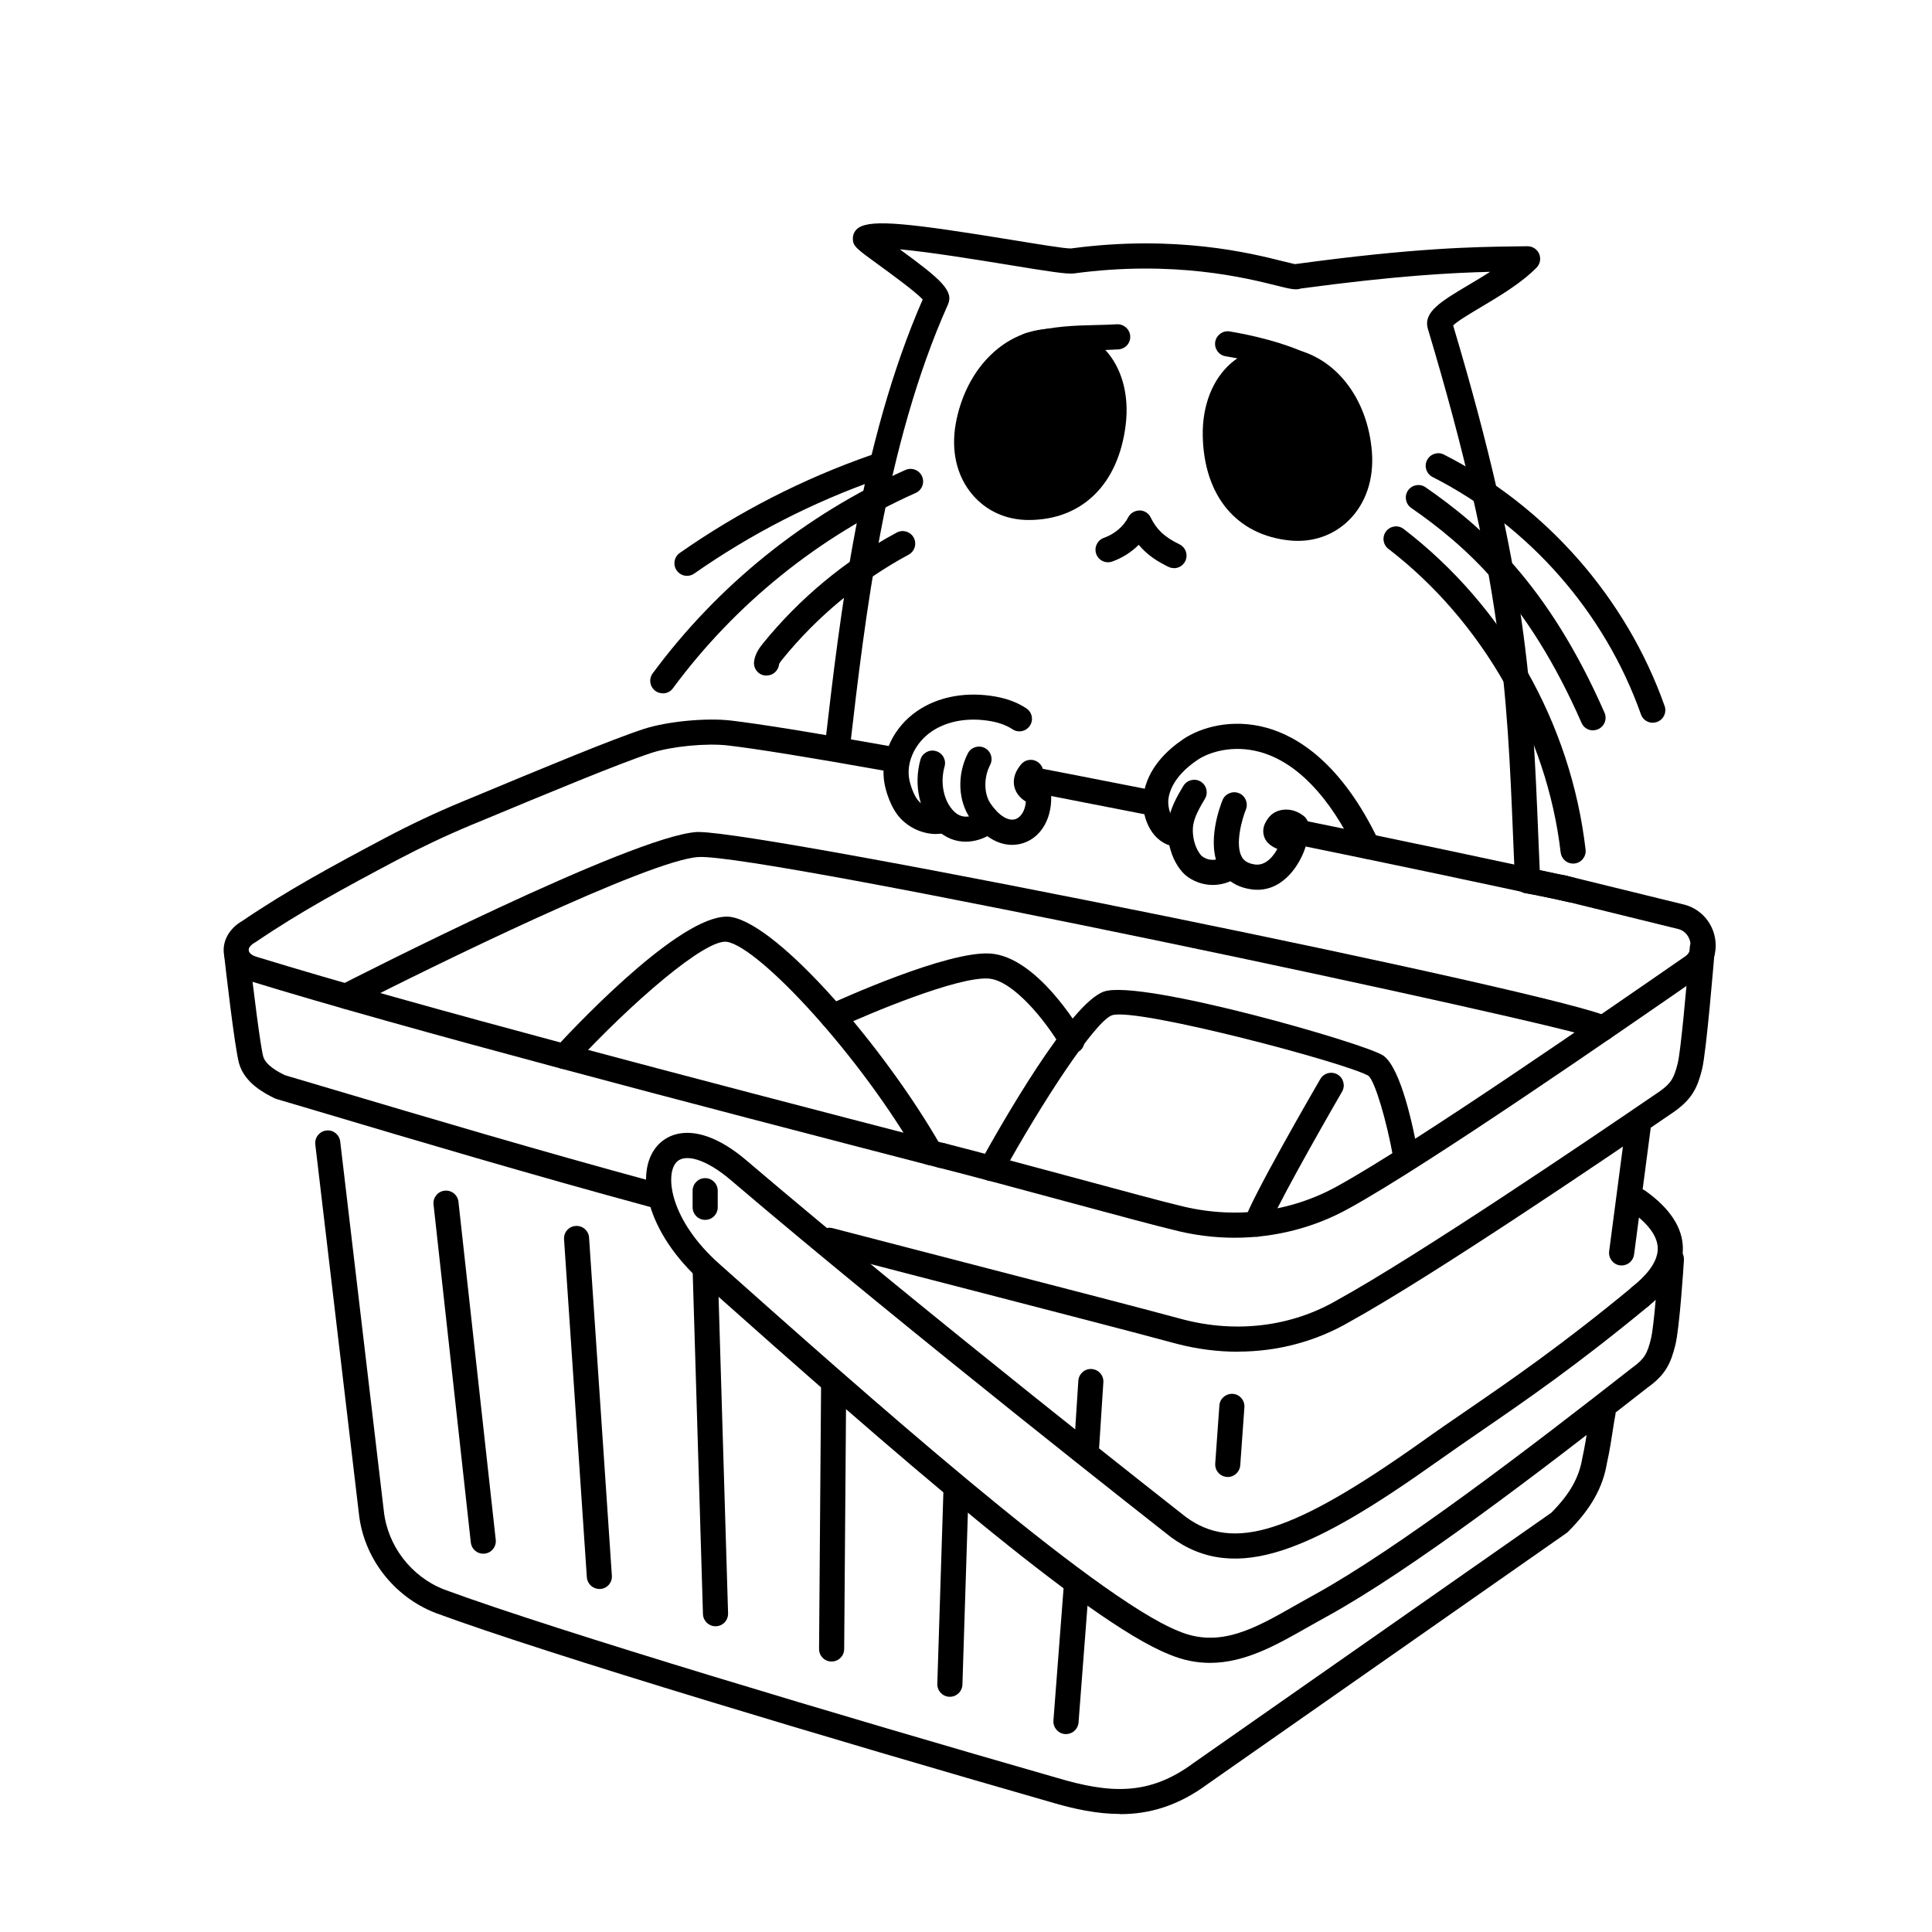 <svg width="200" height="200" viewBox="0 0 200 200" xmlns="http://www.w3.org/2000/svg"><g id="type=basket-2, mode=light" clip-path="url(#clip0_1394_7039)"><g id="b"><g id="Group"><path id="Vector" d="M121.529 58.81C121.339 58.81 121.139 58.77 120.959 58.68C119.889 58.16 118.809 57.51 117.879 56.4C117.119 57.16 116.179 57.76 115.139 58.13C114.459 58.37 113.719 58.02 113.479 57.34C113.239 56.66 113.599 55.92 114.269 55.68C115.369 55.29 116.299 54.51 116.799 53.54C117.029 53.1 117.479 52.86 117.969 52.84C118.459 52.84 118.909 53.13 119.119 53.57C119.739 54.84 120.549 55.59 122.099 56.35C122.749 56.67 123.009 57.44 122.699 58.09C122.469 58.55 122.009 58.82 121.529 58.82V58.81Z"/><path id="Vector_2" d="M161.859 93.22C161.779 93.22 161.689 93.22 161.599 93.19L157.869 92.45C157.169 92.31 156.709 91.63 156.849 90.92C156.989 90.22 157.679 89.76 158.379 89.9L162.119 90.64C162.819 90.78 163.279 91.46 163.139 92.17C163.019 92.79 162.469 93.22 161.869 93.22H161.859Z"/><path id="Vector_3" d="M97.469 120.91C97.359 120.91 97.249 120.9 97.139 120.87C71.239 114.16 42.239 106.59 25.819 101.54C24.309 101.09 23.309 100.01 23.169 98.67C23.029 97.37 23.759 96.09 25.089 95.33C29.739 92.17 34.359 89.67 39.899 86.73C42.469 85.37 45.119 84.12 47.789 83.01L49.169 82.44C55.799 79.68 63.319 76.54 66.679 75.45C69.069 74.68 73.099 74.29 75.659 74.59C78.549 74.93 84.009 75.8 91.869 77.2C92.579 77.33 93.049 78 92.919 78.71C92.789 79.42 92.119 79.89 91.409 79.76C83.599 78.37 78.199 77.5 75.349 77.17C73.139 76.91 69.529 77.26 67.469 77.93C64.209 78.99 56.419 82.23 50.149 84.84L48.769 85.41C46.179 86.49 43.599 87.71 41.099 89.03C35.609 91.94 31.039 94.41 26.489 97.51C26.459 97.53 26.419 97.55 26.389 97.57C25.959 97.81 25.709 98.13 25.739 98.39C25.769 98.65 26.089 98.91 26.569 99.05C42.949 104.09 71.919 111.66 97.779 118.36C98.479 118.54 98.889 119.25 98.709 119.94C98.559 120.53 98.029 120.91 97.449 120.91H97.469Z"/><path id="Vector_4" d="M127.82 128.13C125.69 128.13 123.53 127.86 121.4 127.3C120.02 126.98 115.7 125.82 110.7 124.47C105.89 123.17 100.45 121.7 97.15 120.87C96.45 120.69 96.03 119.99 96.21 119.29C96.39 118.59 97.09 118.17 97.79 118.35C101.1 119.19 106.56 120.66 111.38 121.96C116.15 123.25 120.65 124.46 122.02 124.78C127.7 126.25 133.53 125.53 138.48 122.77C146.59 118.29 166.1 104.78 174.44 99.01C175.1 98.57 175.03 97.82 174.99 97.6C174.9 97.05 174.53 96.39 173.76 96.18L161.56 93.18C160.86 93.01 160.44 92.3 160.61 91.61C160.78 90.91 161.49 90.49 162.18 90.66L174.41 93.66C176.06 94.11 177.28 95.49 177.55 97.18C177.81 98.78 177.17 100.3 175.89 101.16C167.54 106.94 147.95 120.5 139.74 125.04C136.08 127.09 131.99 128.13 127.82 128.13Z"/><path id="Vector_5" d="M128.15 139.93C126.06 139.93 123.93 139.66 121.82 139.11C116.93 137.79 109.92 135.98 101.81 133.88C96.74 132.57 91.24 131.15 85.54 129.66C84.85 129.48 84.43 128.77 84.61 128.07C84.79 127.38 85.5 126.96 86.2 127.14C91.89 128.62 97.4 130.05 102.46 131.36C110.58 133.46 117.59 135.27 122.48 136.59C128.06 138.04 133.73 137.32 138.44 134.58C146.86 129.93 164.61 117.9 171.85 112.95C173.02 112.11 173.31 111.55 173.68 110.06C173.98 108.88 174.59 102.22 174.93 98.03C174.99 97.31 175.62 96.78 176.33 96.84C177.05 96.9 177.58 97.53 177.52 98.24C177.43 99.33 176.64 108.91 176.2 110.68C175.72 112.61 175.16 113.76 173.33 115.07C166.04 120.06 148.21 132.14 139.72 136.83C136.22 138.87 132.24 139.92 128.14 139.92L128.15 139.93Z"/><path id="Vector_6" d="M67.629 124.99C67.519 124.99 67.399 124.98 67.289 124.94C54.859 121.57 42.779 117.98 33.959 115.35L28.629 113.77C28.559 113.75 28.479 113.72 28.419 113.69C27.419 113.19 25.339 112.15 24.749 110.09C24.299 108.53 23.319 99.91 23.209 98.93C23.129 98.22 23.639 97.57 24.349 97.49C25.069 97.41 25.709 97.92 25.789 98.63C26.199 102.24 26.959 108.35 27.249 109.37C27.509 110.28 28.779 110.95 29.479 111.3L34.709 112.85C44.009 115.61 55.579 119.06 67.979 122.42C68.669 122.61 69.079 123.32 68.889 124.01C68.729 124.59 68.209 124.97 67.639 124.97L67.629 124.99Z"/><path id="Vector_7" d="M125.259 172.14C123.899 172.14 122.479 171.88 120.999 171.25C112.539 167.86 92.529 150.41 72.779 132.82C66.819 127.55 65.659 121.35 68.019 118.64C69.559 116.86 72.799 116.32 77.279 120.13C95.929 136.03 122.479 156.81 122.739 157.02C127.669 160.67 133.829 158.71 147.159 149.26C148.709 148.15 150.269 147.08 151.889 145.97C156.489 142.81 161.689 139.24 168.979 133.22C169.529 132.76 170.349 132.84 170.809 133.39C171.269 133.94 171.189 134.76 170.639 135.22C163.269 141.31 158.009 144.92 153.369 148.11C151.759 149.22 150.219 150.28 148.669 151.38C136.109 160.29 128.009 164.16 121.169 159.09C120.879 158.86 94.289 138.05 75.599 122.12C73.139 120.03 70.879 119.32 69.989 120.35C68.839 121.68 69.369 126.33 74.509 130.88C88.989 143.77 113.219 165.34 121.999 168.85C126.249 170.65 129.859 168.6 134.039 166.22C134.729 165.83 135.429 165.43 136.129 165.05C144.809 160.25 158.259 149.97 168.999 141.56C170.239 140.67 170.529 140.11 170.899 138.62C171.229 137.31 171.599 132.15 171.719 130.27C171.759 129.55 172.369 129 173.099 129.05C173.819 129.09 174.359 129.71 174.319 130.43C174.279 131.15 173.869 137.47 173.429 139.25C172.949 141.18 172.389 142.33 170.559 143.64C159.109 152.61 146.179 162.47 137.379 167.33C136.679 167.71 135.999 168.1 135.319 168.48C132.139 170.29 128.879 172.14 125.259 172.14Z"/><path id="Vector_8" d="M167.869 131C167.809 131 167.759 131 167.699 130.99C166.989 130.9 166.489 130.24 166.579 129.53L168.299 116.44C168.389 115.73 169.049 115.23 169.759 115.32C170.469 115.41 170.969 116.07 170.879 116.78L169.159 129.87C169.069 130.52 168.519 131 167.869 131Z"/><path id="Vector_9" d="M115.929 187.78C113.609 187.78 111.229 187.29 108.689 186.53C86.669 180.21 56.789 171.29 45.079 166.97C40.739 165.28 37.629 161.24 37.149 156.66L32.639 118.47C32.559 117.76 33.069 117.11 33.779 117.03C34.499 116.94 35.139 117.46 35.219 118.17L39.729 156.38C40.109 160.02 42.569 163.22 45.989 164.55C57.609 168.83 87.419 177.73 109.409 184.04C114.869 185.66 118.919 185.93 123.519 182.53L160.589 156.6C162.499 154.67 163.459 152.98 163.799 150.95C164.069 149.73 164.249 148.53 164.399 147.58C164.499 146.95 164.579 146.4 164.669 145.98C164.809 145.28 165.499 144.82 166.199 144.96C166.899 145.1 167.359 145.79 167.219 146.49C167.139 146.88 167.059 147.39 166.969 147.98C166.819 148.98 166.629 150.21 166.349 151.46C165.929 153.99 164.689 156.2 162.349 158.54C162.299 158.59 162.239 158.64 162.179 158.69L125.049 184.66C121.969 186.94 119.009 187.8 115.929 187.8V187.78Z"/><path id="Vector_10" d="M127.09 152.89C127.09 152.89 127.03 152.89 127 152.89C126.28 152.84 125.75 152.22 125.8 151.5L126.23 145.49C126.28 144.77 126.91 144.25 127.62 144.29C128.34 144.34 128.87 144.96 128.82 145.68L128.39 151.69C128.34 152.37 127.77 152.9 127.09 152.9V152.89Z"/><path id="Vector_11" d="M169.8 135.51C169.42 135.51 169.04 135.34 168.78 135.02C168.34 134.46 168.43 133.64 168.99 133.19C170.2 132.23 171.64 130.76 171.61 129.21C171.58 127.97 170.64 126.69 168.83 125.39C168.25 124.97 168.11 124.16 168.53 123.58C168.95 123 169.76 122.86 170.34 123.28C172.86 125.08 174.16 127.05 174.21 129.15C174.26 131.26 173.05 133.3 170.61 135.23C170.37 135.42 170.09 135.51 169.81 135.51H169.8Z"/><path id="Vector_12" d="M50.029 160.84C49.379 160.84 48.809 160.35 48.739 159.68L44.879 124.69C44.799 123.98 45.319 123.33 46.029 123.26C46.739 123.18 47.389 123.7 47.459 124.41L51.319 159.4C51.399 160.11 50.879 160.76 50.169 160.83C50.119 160.83 50.069 160.83 50.029 160.83V160.84Z"/><path id="Vector_13" d="M62.05 164.49C61.37 164.49 60.8 163.96 60.75 163.28L58.39 128.29C58.34 127.57 58.88 126.95 59.6 126.91C60.31 126.86 60.94 127.4 60.98 128.12L63.34 163.11C63.39 163.83 62.85 164.45 62.13 164.49C62.1 164.49 62.07 164.49 62.04 164.49H62.05Z"/><path id="Vector_14" d="M74.07 168.35C73.37 168.35 72.79 167.79 72.77 167.09L71.7 131.46C71.68 130.74 72.24 130.14 72.96 130.12C73.65 130.12 74.28 130.66 74.3 131.38L75.37 167.01C75.39 167.73 74.83 168.33 74.11 168.35H74.07Z"/><path id="Vector_15" d="M86.089 172H86.079C85.359 172 84.779 171.41 84.789 170.69L84.999 143.22C84.999 142.5 85.599 141.92 86.309 141.93C87.029 141.93 87.609 142.52 87.599 143.24L87.389 170.71C87.389 171.42 86.799 172 86.089 172Z"/><path id="Vector_16" d="M98.33 175.65H98.29C97.57 175.63 97.01 175.03 97.03 174.31L97.67 154.13C97.69 153.41 98.3 152.86 99.01 152.87C99.73 152.89 100.29 153.49 100.27 154.21L99.63 174.39C99.61 175.09 99.03 175.65 98.33 175.65Z"/><path id="Vector_17" d="M110.35 179.51C110.35 179.51 110.28 179.51 110.25 179.51C109.53 179.45 109 178.83 109.05 178.11L110.12 164.16C110.18 163.44 110.8 162.9 111.52 162.96C112.24 163.02 112.77 163.64 112.72 164.36L111.65 178.31C111.6 178.99 111.03 179.51 110.36 179.51H110.35Z"/><path id="Vector_18" d="M112.489 150.96C112.489 150.96 112.429 150.96 112.409 150.96C111.689 150.91 111.149 150.3 111.199 149.58L111.629 142.93C111.679 142.21 112.299 141.67 113.009 141.72C113.729 141.77 114.269 142.38 114.219 143.1L113.789 149.75C113.749 150.44 113.169 150.97 112.489 150.97V150.96Z"/><path id="Vector_19" d="M72.999 126.28C72.279 126.28 71.699 125.7 71.699 124.98V123.26C71.699 122.54 72.279 121.96 72.999 121.96C73.719 121.96 74.299 122.54 74.299 123.26V124.98C74.299 125.7 73.719 126.28 72.999 126.28Z"/><path id="Vector_20" d="M158.128 92.48C157.438 92.48 156.858 91.94 156.828 91.24C156.758 89.69 156.698 88.19 156.638 86.72C156.018 71.68 155.538 59.79 147.818 34.06C147.298 32.31 149.158 31.21 151.978 29.53C152.718 29.09 153.508 28.62 154.258 28.14C150.388 28.23 144.468 28.54 134.658 29.87C134.138 30.06 133.468 29.89 132.218 29.58C129.028 28.78 121.558 26.9 111.138 28.31C110.368 28.38 108.668 28.12 104.348 27.41C101.268 26.91 96.348 26.1 93.148 25.81C97.428 28.93 98.758 30.12 98.128 31.53C91.588 46.16 89.518 64.15 87.998 77.28C87.918 77.99 87.268 78.51 86.558 78.42C85.848 78.34 85.338 77.69 85.418 76.98C86.938 63.84 89.008 45.89 95.518 31C94.718 30.15 92.288 28.39 91.058 27.49C88.588 25.7 88.268 25.47 88.288 24.65C88.288 24.22 88.528 23.81 88.878 23.58C90.248 22.67 94.238 23.12 104.778 24.84C107.378 25.26 110.298 25.75 110.868 25.72C121.728 24.26 129.538 26.22 132.868 27.06C133.308 27.17 133.798 27.29 134.038 27.34H134.078C146.488 25.64 152.828 25.56 156.628 25.51C157.178 25.51 157.658 25.5 158.108 25.49C158.648 25.49 159.118 25.79 159.328 26.27C159.538 26.75 159.438 27.32 159.068 27.7C157.498 29.3 155.278 30.62 153.318 31.79C152.278 32.41 150.898 33.22 150.428 33.69C158.138 59.49 158.628 71.48 159.248 86.64C159.308 88.11 159.368 89.61 159.438 91.15C159.468 91.87 158.918 92.47 158.198 92.51C158.178 92.51 158.158 92.51 158.138 92.51L158.128 92.48Z"/><g id="Group_2"><path id="Vector_21" d="M99.439 43.94C100.359 38.84 103.819 34.91 108.389 34.55C113.959 34.11 116.669 38.79 116.029 43.94C115.209 50.55 111.059 53.33 106.479 53.33C101.899 53.33 98.459 49.36 99.439 43.94Z"/><path id="Vector_22" d="M106.479 53.83C104.139 53.83 102.059 52.88 100.619 51.15C99.029 49.25 98.439 46.65 98.939 43.85C99.939 38.35 103.719 34.41 108.349 34.05C110.779 33.86 112.849 34.59 114.349 36.15C116.119 38 116.919 40.87 116.529 44C115.769 50.15 112.009 53.83 106.479 53.83ZM99.929 44.03C99.469 46.54 99.989 48.84 101.389 50.51C102.639 52 104.449 52.83 106.479 52.83C111.459 52.83 114.839 49.48 115.539 43.88C115.889 41.05 115.199 38.48 113.629 36.84C112.349 35.5 110.549 34.88 108.429 35.05C104.259 35.38 100.839 38.99 99.929 44.03Z"/></g><g id="Group_3"><path id="Vector_23" d="M141.519 46.81C141.109 41.64 138.069 37.38 133.559 36.57C128.059 35.58 124.899 39.96 125.009 45.14C125.159 51.79 129.009 54.98 133.569 55.44C138.129 55.9 141.949 52.3 141.519 46.81Z"/><path id="Vector_24" d="M134.359 55.99C134.079 55.99 133.799 55.98 133.519 55.95C128.019 55.39 124.649 51.36 124.509 45.16C124.439 42 125.519 39.24 127.469 37.57C129.119 36.16 131.249 35.65 133.649 36.08C138.219 36.91 141.579 41.2 142.019 46.77C142.239 49.61 141.389 52.13 139.619 53.87C138.209 55.25 136.369 55.99 134.359 55.99ZM132.039 36.93C130.529 36.93 129.189 37.4 128.109 38.33C126.389 39.8 125.439 42.28 125.499 45.14C125.629 50.79 128.659 54.46 133.609 54.96C135.629 55.16 137.519 54.53 138.909 53.17C140.469 51.65 141.209 49.41 141.009 46.87C140.609 41.76 137.569 37.83 133.459 37.08C132.969 36.99 132.489 36.95 132.029 36.95L132.039 36.93Z"/></g><g id="Group_4"><path id="Vector_25" d="M110.229 42.25C111.627 42.25 112.759 41.117 112.759 39.72C112.759 38.323 111.627 37.19 110.229 37.19C108.832 37.19 107.699 38.323 107.699 39.72C107.699 41.117 108.832 42.25 110.229 42.25Z"/><path id="Vector_26" d="M110.229 42.75C108.559 42.75 107.199 41.39 107.199 39.72C107.199 38.05 108.559 36.69 110.229 36.69C111.899 36.69 113.259 38.05 113.259 39.72C113.259 41.39 111.899 42.75 110.229 42.75ZM110.229 37.69C109.109 37.69 108.199 38.6 108.199 39.72C108.199 40.84 109.109 41.75 110.229 41.75C111.349 41.75 112.259 40.84 112.259 39.72C112.259 38.6 111.349 37.69 110.229 37.69Z"/></g><g id="Group_5"><path id="Vector_27" d="M104.99 50.34C105.575 50.34 106.05 49.865 106.05 49.28C106.05 48.694 105.575 48.22 104.99 48.22C104.404 48.22 103.93 48.694 103.93 49.28C103.93 49.865 104.404 50.34 104.99 50.34Z"/><path id="Vector_28" d="M104.99 50.83C104.13 50.83 103.43 50.13 103.43 49.27C103.43 48.41 104.13 47.71 104.99 47.71C105.85 47.71 106.55 48.41 106.55 49.27C106.55 50.13 105.85 50.83 104.99 50.83ZM104.99 48.72C104.68 48.72 104.43 48.97 104.43 49.28C104.43 49.59 104.68 49.84 104.99 49.84C105.3 49.84 105.55 49.59 105.55 49.28C105.55 48.97 105.3 48.72 104.99 48.72Z"/></g><g id="Group_6"><path id="Vector_29" d="M134.249 43.89C135.646 43.89 136.779 42.757 136.779 41.36C136.779 39.963 135.646 38.83 134.249 38.83C132.851 38.83 131.719 39.963 131.719 41.36C131.719 42.757 132.851 43.89 134.249 43.89Z"/><path id="Vector_30" d="M134.249 44.39C132.579 44.39 131.219 43.03 131.219 41.36C131.219 39.69 132.579 38.33 134.249 38.33C135.919 38.33 137.279 39.69 137.279 41.36C137.279 43.03 135.919 44.39 134.249 44.39ZM134.249 39.33C133.129 39.33 132.219 40.24 132.219 41.36C132.219 42.48 133.129 43.39 134.249 43.39C135.369 43.39 136.279 42.48 136.279 41.36C136.279 40.24 135.369 39.33 134.249 39.33Z"/></g><g id="Group_7"><path id="Vector_31" d="M129.009 51.97C129.595 51.97 130.069 51.495 130.069 50.91C130.069 50.325 129.595 49.85 129.009 49.85C128.424 49.85 127.949 50.325 127.949 50.91C127.949 51.495 128.424 51.97 129.009 51.97Z"/><path id="Vector_32" d="M129.009 52.47C128.149 52.47 127.449 51.77 127.449 50.91C127.449 50.05 128.149 49.35 129.009 49.35C129.869 49.35 130.569 50.05 130.569 50.91C130.569 51.77 129.869 52.47 129.009 52.47ZM129.009 50.36C128.699 50.36 128.449 50.61 128.449 50.92C128.449 51.23 128.699 51.48 129.009 51.48C129.319 51.48 129.569 51.23 129.569 50.92C129.569 50.61 129.319 50.36 129.009 50.36Z"/></g><path id="Vector_33" d="M68.61 71.77C68.34 71.77 68.07 71.69 67.84 71.52C67.26 71.09 67.14 70.28 67.57 69.7C74.32 60.57 83.36 53.29 93.73 48.65C94.39 48.36 95.15 48.65 95.45 49.31C95.74 49.97 95.45 50.73 94.79 51.03C84.83 55.48 76.14 62.48 69.66 71.25C69.41 71.6 69.01 71.78 68.61 71.78V71.77Z"/><path id="Vector_34" d="M79.349 69.93C79.349 69.93 79.249 69.93 79.199 69.93C78.489 69.85 77.979 69.21 78.059 68.5C78.159 67.63 78.679 66.99 78.989 66.6C82.759 61.94 87.549 57.97 92.829 55.13C93.459 54.79 94.249 55.03 94.589 55.66C94.929 56.29 94.689 57.08 94.059 57.42C89.079 60.1 84.569 63.84 81.009 68.23C80.919 68.34 80.659 68.66 80.649 68.78C80.569 69.44 80.009 69.93 79.359 69.93H79.349Z"/><path id="Vector_35" d="M162.849 89.4C162.199 89.4 161.639 88.91 161.559 88.25C160.139 76.05 153.469 64.3 143.729 56.82C143.159 56.38 143.049 55.57 143.489 55C143.929 54.43 144.739 54.32 145.309 54.76C155.749 62.78 162.619 74.88 164.139 87.95C164.219 88.66 163.709 89.31 162.999 89.39C162.949 89.39 162.899 89.39 162.849 89.39V89.4Z"/><path id="Vector_36" d="M164.909 75.61C164.409 75.61 163.929 75.32 163.719 74.83C158.149 62.13 151.679 56.46 146.089 52.58C145.499 52.17 145.349 51.36 145.759 50.77C146.169 50.18 146.979 50.03 147.569 50.44C153.459 54.52 160.269 60.49 166.099 73.78C166.389 74.44 166.089 75.2 165.429 75.49C165.259 75.56 165.079 75.6 164.909 75.6V75.61Z"/><path id="Vector_37" d="M171.099 74.82C170.559 74.82 170.059 74.49 169.869 73.95C166.139 63.4 158.279 54.45 148.299 49.38C147.659 49.05 147.399 48.27 147.729 47.63C148.059 46.99 148.839 46.73 149.479 47.06C160.039 52.43 168.369 61.91 172.319 73.08C172.559 73.76 172.199 74.5 171.529 74.74C171.389 74.79 171.239 74.81 171.099 74.81V74.82Z"/><path id="Vector_38" d="M71.119 59.61C70.709 59.61 70.309 59.42 70.049 59.05C69.639 58.46 69.779 57.65 70.369 57.24C76.459 52.98 83.099 49.58 90.109 47.13C90.789 46.89 91.529 47.25 91.769 47.93C92.009 48.61 91.649 49.35 90.969 49.59C84.179 51.96 77.749 55.26 71.859 59.38C71.629 59.54 71.369 59.61 71.119 59.61Z"/><path id="Vector_39" d="M106.549 37.04C105.969 37.04 105.439 36.65 105.289 36.06C105.109 35.36 105.539 34.66 106.229 34.48C109.139 33.75 111.269 33.7 113.329 33.65C114.069 33.63 114.819 33.62 115.619 33.57C116.329 33.53 116.949 34.07 116.999 34.79C117.049 35.51 116.499 36.12 115.779 36.17C114.949 36.22 114.159 36.24 113.379 36.26C111.369 36.31 109.479 36.35 106.849 37.01C106.739 37.04 106.639 37.05 106.529 37.05L106.549 37.04Z"/><path id="Vector_40" d="M134.799 39.13C134.599 39.13 134.399 39.08 134.209 38.99C132.389 38.06 129.219 37.26 126.879 36.88C126.169 36.77 125.689 36.1 125.799 35.39C125.919 34.68 126.579 34.2 127.289 34.31C129.639 34.69 133.179 35.54 135.389 36.67C136.029 37 136.279 37.78 135.949 38.42C135.719 38.87 135.259 39.13 134.789 39.13H134.799Z"/><path id="Vector_41" d="M96.939 86.34C95.389 86.34 93.839 85.58 92.899 84.34C92.559 83.89 92.289 83.38 92.029 82.72C91.759 82.03 91.589 81.39 91.509 80.76C91.169 78.07 92.519 75.26 94.949 73.6C96.989 72.2 99.669 71.64 102.489 72.02C103.999 72.22 105.229 72.65 106.249 73.33C106.849 73.73 107.009 74.54 106.609 75.13C106.209 75.73 105.399 75.89 104.809 75.49C104.129 75.04 103.259 74.74 102.149 74.59C99.969 74.29 97.929 74.7 96.419 75.74C94.809 76.84 93.879 78.73 94.089 80.43C94.139 80.84 94.259 81.28 94.449 81.77C94.619 82.2 94.779 82.52 94.969 82.77C95.449 83.41 96.319 83.8 97.119 83.72C97.839 83.66 98.469 84.18 98.529 84.9C98.589 85.62 98.069 86.25 97.349 86.31C97.209 86.32 97.069 86.33 96.929 86.33L96.939 86.34Z"/><path id="Vector_42" d="M99.97 87.13C98.95 87.13 97.86 86.77 96.9 85.81C95.19 84.09 94.55 81.28 95.28 78.65C95.47 77.96 96.19 77.55 96.88 77.75C97.57 77.94 97.98 78.66 97.78 79.35C97.3 81.06 97.69 82.92 98.74 83.98C99.66 84.9 100.66 84.46 101.05 84.23C101.67 83.86 102.46 84.06 102.83 84.68C103.2 85.3 103 86.09 102.38 86.46C101.72 86.85 100.87 87.13 99.97 87.13Z"/><path id="Vector_43" d="M104.77 87.46C103.22 87.46 101.65 86.48 100.41 84.67C99.82 83.81 99.48 82.73 99.42 81.56C99.36 80.33 99.63 79.09 100.19 77.99C100.52 77.35 101.3 77.1 101.94 77.43C102.58 77.76 102.83 78.54 102.5 79.18C102.14 79.88 101.97 80.66 102.01 81.44C102.04 82.13 102.23 82.74 102.55 83.2C103.4 84.44 104.4 85.05 105.14 84.79C105.64 84.61 106.11 84 106.2 82.98C105.74 82.7 105.26 82.27 105.05 81.6C104.87 81.04 104.84 80.15 105.71 79.12C106.17 78.57 106.99 78.5 107.54 78.97C108.09 79.43 108.16 80.25 107.69 80.8V80.82C107.69 80.82 107.79 80.87 107.84 80.88C108.37 81.03 108.76 81.49 108.8 82.04C108.99 84.54 107.89 86.58 106.01 87.25C105.6 87.39 105.18 87.46 104.77 87.46Z"/><path id="Vector_44" d="M141.549 88.91C141.059 88.91 140.599 88.64 140.369 88.17C137.649 82.45 134.209 78.88 130.409 77.84C127.669 77.09 125.219 77.82 123.959 78.67C122.739 79.49 121.229 80.86 120.959 82.66C120.829 83.57 121.229 84.87 121.879 85.04C122.569 85.22 122.989 85.94 122.799 86.63C122.609 87.32 121.899 87.74 121.209 87.55C119.069 86.98 118.079 84.37 118.379 82.28C118.779 79.53 120.839 77.63 122.499 76.51C124.299 75.3 127.499 74.35 131.089 75.33C134.269 76.2 138.859 78.94 142.719 87.05C143.029 87.7 142.749 88.47 142.099 88.78C141.919 88.87 141.729 88.91 141.539 88.91H141.549Z"/><path id="Vector_45" d="M125.56 91.61C124.15 91.61 122.98 90.94 122.4 90.28C121.69 89.48 121.21 88.42 120.99 87.21C120.86 86.49 120.84 85.79 120.93 85.14C121.13 83.67 121.85 82.44 122.5 81.36C122.87 80.74 123.66 80.54 124.28 80.9C124.9 81.27 125.1 82.06 124.74 82.68C124.2 83.59 123.64 84.54 123.51 85.48C123.46 85.87 123.47 86.29 123.55 86.75C123.68 87.48 123.96 88.11 124.35 88.56C124.35 88.56 125.31 89.53 126.74 88.63C127.35 88.25 128.15 88.43 128.53 89.04C128.91 89.65 128.73 90.45 128.12 90.83C127.23 91.39 126.35 91.61 125.55 91.61H125.56Z"/><path id="Vector_46" d="M130.16 92.11C129.95 92.11 129.74 92.1 129.52 92.06C127.68 91.8 126.75 90.8 126.3 90.01C124.78 87.35 126.37 83.27 126.56 82.82C126.83 82.16 127.59 81.84 128.26 82.11C128.92 82.38 129.24 83.14 128.97 83.81C128.62 84.67 127.8 87.4 128.56 88.72C128.72 88.99 129.02 89.36 129.89 89.49C131.75 89.75 132.67 86.91 132.68 86.88C132.9 86.2 133.63 85.82 134.31 86.04C134.99 86.26 135.37 86.98 135.15 87.67C134.61 89.39 132.97 92.11 130.16 92.11Z"/><path id="Vector_47" d="M162.669 93.42C162.569 93.42 162.479 93.41 162.379 93.39C156.819 92.12 141.439 88.9 133.789 87.35C133.089 87.21 132.629 86.52 132.769 85.82C132.909 85.12 133.599 84.66 134.299 84.8C141.959 86.35 157.369 89.58 162.949 90.86C163.649 91.02 164.089 91.72 163.929 92.42C163.789 93.02 163.259 93.43 162.659 93.43L162.669 93.42Z"/><path id="Vector_48" d="M119.18 84.4C119.1 84.4 119.01 84.4 118.93 84.38C111.04 82.83 107.42 82.13 107.42 82.13C106.71 81.99 106.25 81.31 106.39 80.61C106.53 79.9 107.21 79.45 107.91 79.58C107.91 79.58 111.53 80.27 119.43 81.83C120.13 81.97 120.59 82.65 120.45 83.36C120.33 83.98 119.78 84.41 119.18 84.41V84.4Z"/><path id="Vector_49" d="M133.789 88.62C133.419 88.62 133.049 88.46 132.799 88.16C132.719 88.11 132.529 88.02 132.389 87.96C131.849 87.72 131.039 87.37 130.819 86.45C130.669 85.84 130.859 85.21 131.379 84.58C131.839 84.02 132.599 83.74 133.419 83.82C133.959 83.88 134.499 84.1 134.969 84.48C135.529 84.92 135.629 85.74 135.189 86.31C135.099 86.43 134.989 86.53 134.859 86.61C135.239 87.17 135.119 87.93 134.579 88.36C134.339 88.55 134.059 88.64 133.779 88.64L133.789 88.62Z"/><path id="Vector_50" d="M165.939 107.74C165.709 107.74 165.479 107.68 165.269 107.55C162.379 106.12 78.879 88.31 72.299 88.72C67.219 89.02 44.679 100.06 36.419 104.29C35.779 104.62 34.999 104.36 34.669 103.73C34.339 103.09 34.599 102.31 35.229 101.98C36.459 101.35 65.479 86.52 72.139 86.13C72.199 86.13 72.259 86.13 72.339 86.13C79.649 86.13 162.779 103.03 166.599 105.33C167.219 105.7 167.409 106.5 167.049 107.11C166.809 107.52 166.379 107.74 165.929 107.74H165.939Z"/><path id="Vector_51" d="M96.279 120.61C95.829 120.61 95.389 120.37 95.149 119.95C89.069 109.29 78.619 98.08 75.269 97.5C73.079 97.11 65.339 103.83 59.399 110.25C58.909 110.78 58.089 110.81 57.559 110.32C57.029 109.83 56.999 109.01 57.489 108.48C60.609 105.1 71.159 94.16 75.709 94.93C80.729 95.8 91.679 108.61 97.409 118.65C97.769 119.27 97.549 120.07 96.919 120.42C96.719 120.54 96.499 120.59 96.279 120.59V120.61Z"/><path id="Vector_52" d="M110.969 109.05C110.519 109.05 110.089 108.82 109.839 108.4C108.299 105.75 104.899 101.48 102.329 101.3C99.118 101.08 89.989 104.92 86.739 106.42C86.088 106.72 85.319 106.43 85.019 105.78C84.719 105.13 84.999 104.36 85.659 104.06C86.918 103.48 98.099 98.41 102.519 98.71C107.289 99.04 111.619 106.27 112.099 107.1C112.459 107.72 112.249 108.52 111.629 108.88C111.419 109 111.199 109.06 110.979 109.06L110.969 109.05Z"/><path id="Vector_53" d="M102.608 122.26C102.398 122.26 102.178 122.21 101.978 122.1C101.348 121.75 101.118 120.96 101.468 120.33C103.588 116.48 110.798 103.81 114.298 102.64C118.158 101.35 141.548 108.07 143.218 109.29C145.048 110.62 146.318 116.79 146.788 119.38C146.918 120.09 146.448 120.76 145.738 120.89C145.028 121.02 144.358 120.55 144.228 119.84C143.518 115.9 142.328 111.95 141.678 111.38C139.618 110.09 117.638 104.26 115.118 105.1C113.388 105.68 107.868 114.1 103.748 121.58C103.508 122.01 103.068 122.25 102.608 122.25V122.26Z"/><path id="Vector_54" d="M130.069 128.02C129.939 128.02 129.809 128 129.679 127.96C128.999 127.74 128.619 127.01 128.829 126.33C129.559 124 135.949 112.95 136.679 111.7C137.039 111.08 137.839 110.87 138.459 111.23C139.079 111.59 139.289 112.39 138.929 113.01C136.139 117.83 131.799 125.56 131.309 127.12C131.139 127.67 130.619 128.03 130.069 128.03V128.02Z"/></g></g></g><defs><clipPath id="clip0_1394_7039"><rect width="200" height="200"/></clipPath></defs></svg>